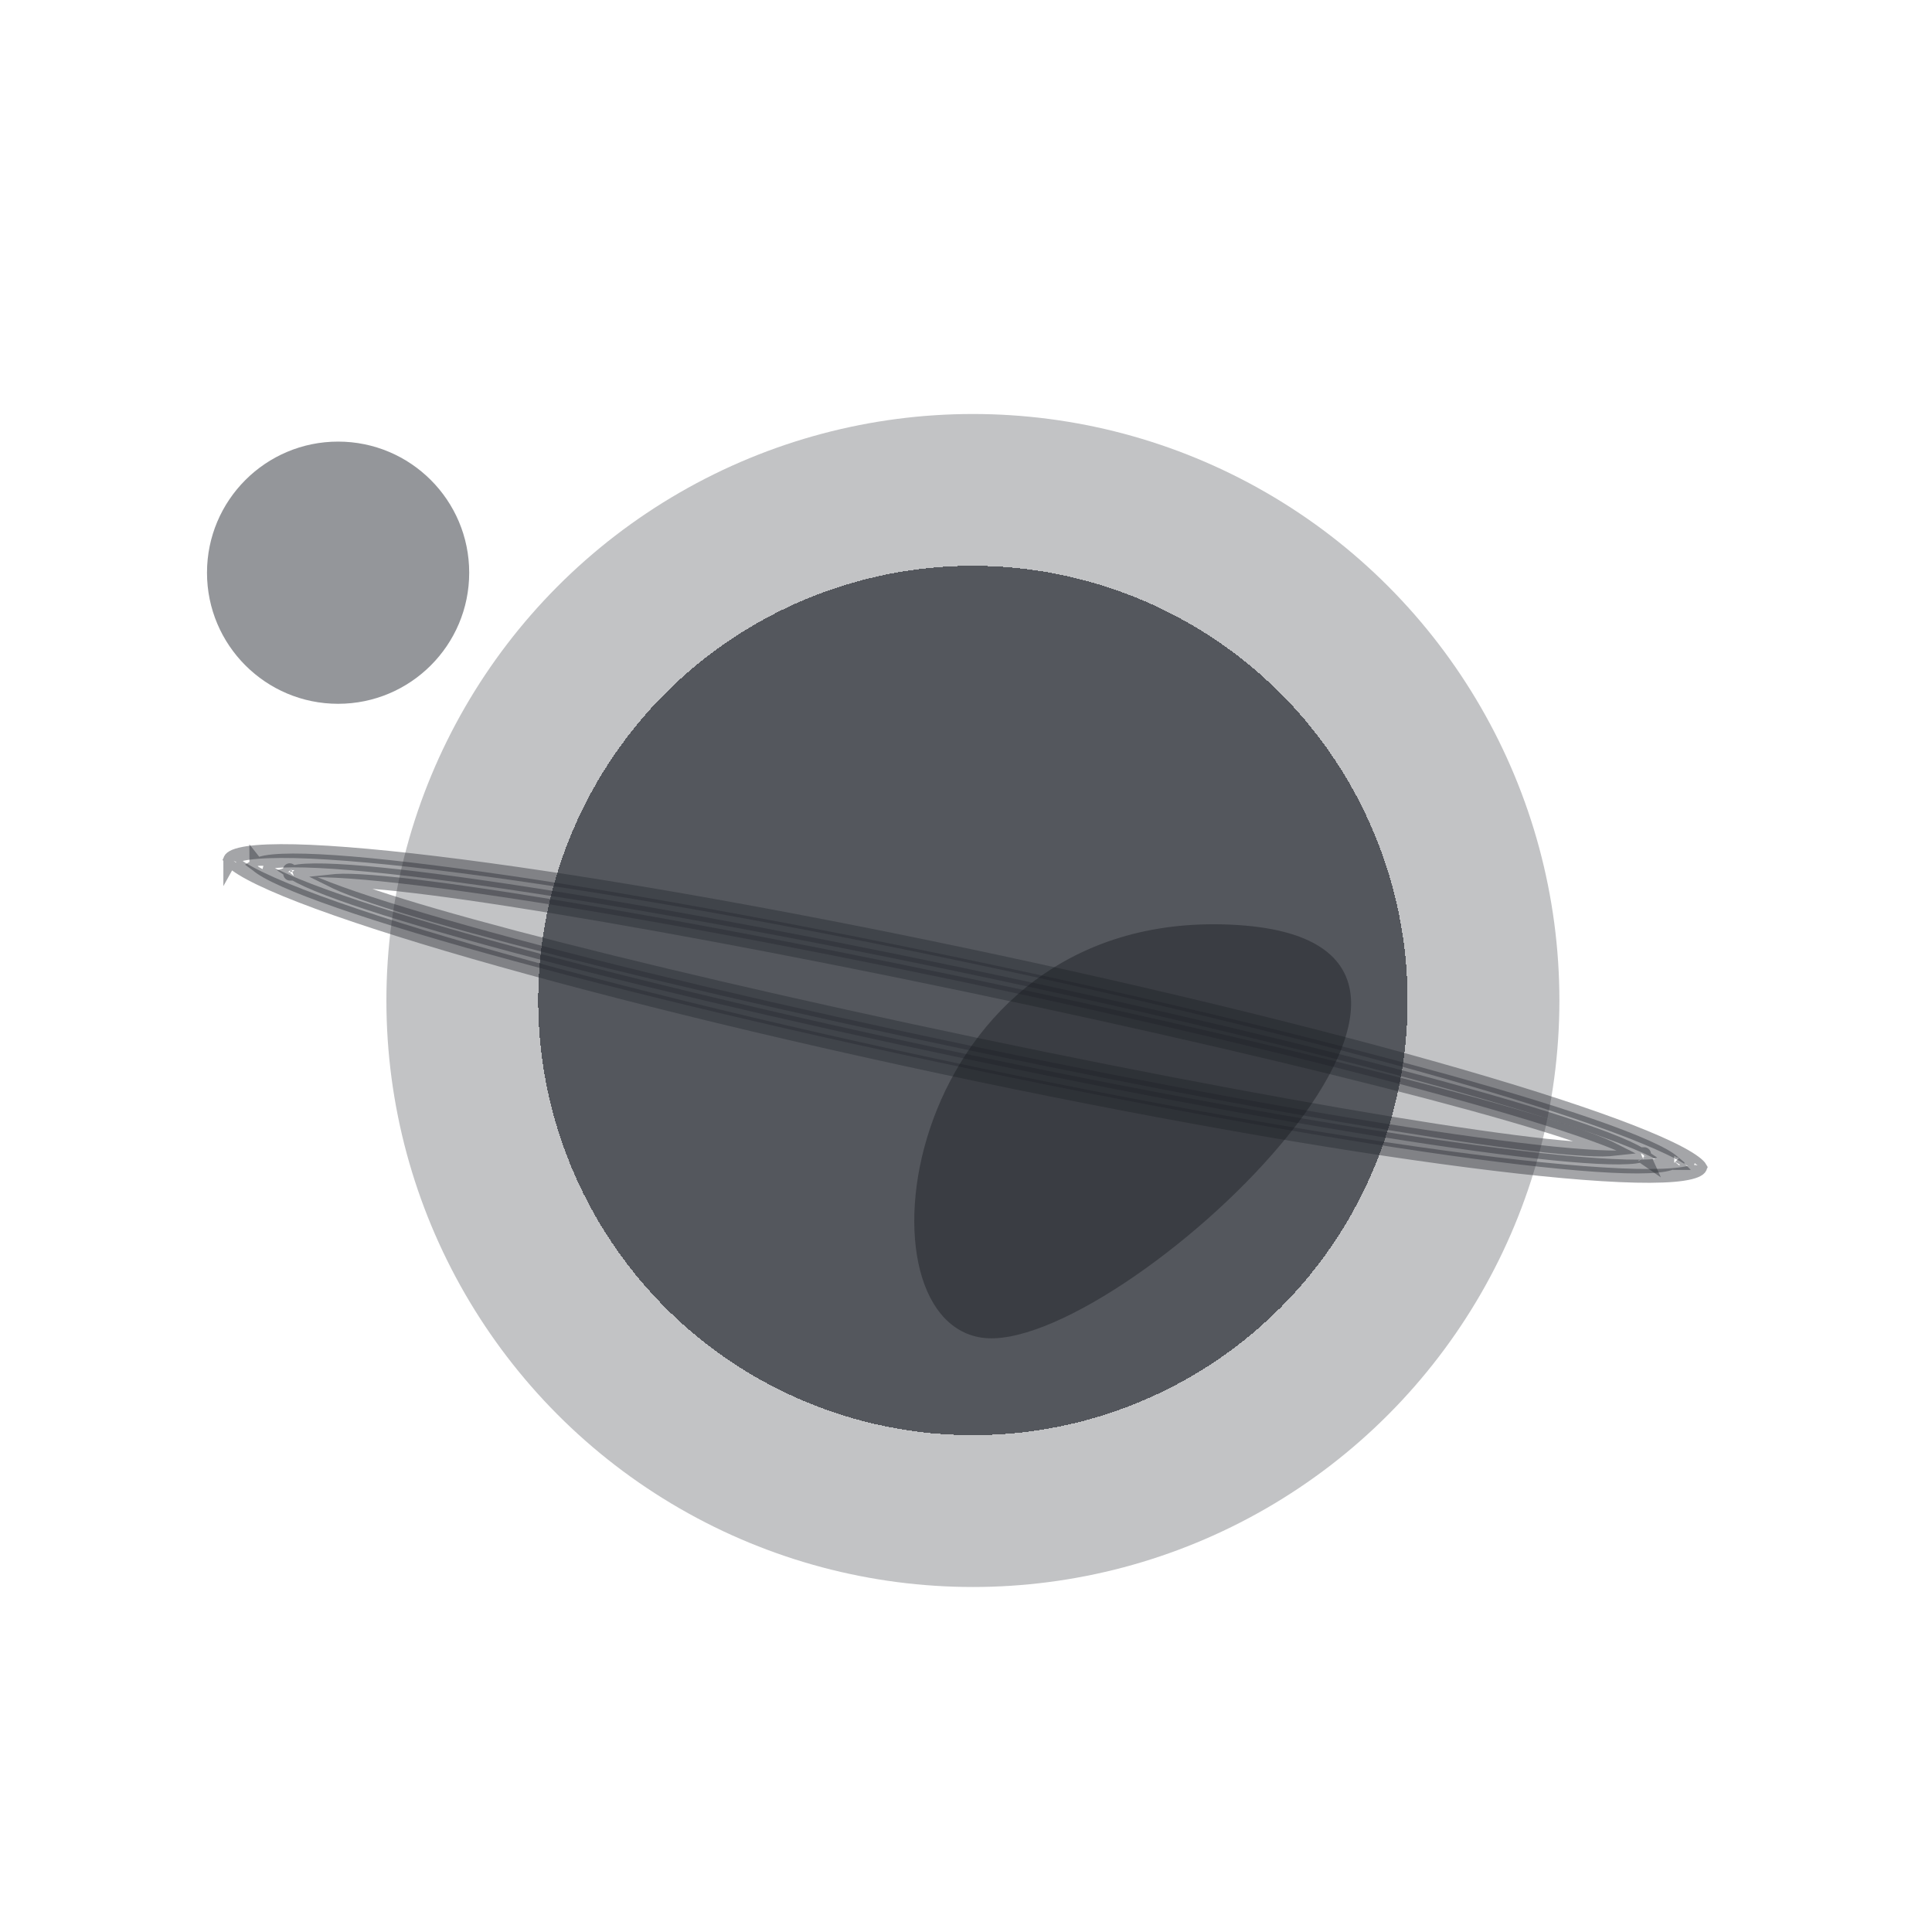 <svg width="140" height="140" viewBox="0 0 140 140" fill="none" xmlns="http://www.w3.org/2000/svg">
<circle opacity="0.4" cx="70.5" cy="72.5" r="42.5" fill="#262A31" fill-opacity="0.7"/>
<path opacity="0.6" d="M116.602 83.173C116.674 83.207 116.74 83.238 116.801 83.269C116.745 83.275 116.684 83.28 116.618 83.284C116.043 83.323 115.164 83.297 113.997 83.205C111.669 83.023 108.265 82.585 104.03 81.93C95.563 80.62 83.811 78.443 70.78 75.711C57.749 72.979 45.916 70.209 37.319 67.942C33.019 66.807 29.537 65.801 27.124 64.989C25.914 64.582 24.99 64.23 24.372 63.942C24.3 63.908 24.234 63.876 24.173 63.846C24.229 63.84 24.29 63.835 24.356 63.831C24.931 63.792 25.81 63.818 26.977 63.91C29.305 64.092 32.709 64.529 36.944 65.185C45.411 66.495 57.163 68.672 70.194 71.404C83.225 74.136 95.058 76.906 103.655 79.173C107.955 80.308 111.437 81.314 113.85 82.126C115.06 82.532 115.984 82.884 116.602 83.173Z" stroke="#262A31" stroke-opacity="0.7"/>
<path opacity="0.6" d="M119.138 83.631C119.139 83.631 119.137 83.633 119.134 83.636C119.136 83.632 119.138 83.631 119.138 83.631ZM118.422 83.412C118.653 83.531 118.829 83.634 118.956 83.72C118.845 83.756 118.688 83.789 118.477 83.816C117.883 83.891 116.968 83.898 115.749 83.835C113.319 83.711 109.758 83.312 105.323 82.676C96.457 81.403 84.137 79.183 70.469 76.317C56.8 73.451 44.379 70.483 35.348 68.003C30.831 66.763 27.173 65.647 24.634 64.73C23.362 64.27 22.391 63.867 21.741 63.532C21.51 63.413 21.334 63.309 21.207 63.224C21.318 63.188 21.475 63.154 21.686 63.128C22.28 63.053 23.195 63.046 24.414 63.108C26.844 63.233 30.405 63.631 34.84 64.268C43.706 65.541 56.026 67.761 69.695 70.627C83.363 73.493 95.784 76.46 104.815 78.94C109.332 80.181 112.99 81.296 115.529 82.214C116.802 82.674 117.772 83.076 118.422 83.412ZM20.989 63.051C20.989 63.051 20.992 63.053 20.995 63.058C20.991 63.053 20.989 63.05 20.989 63.051ZM21.025 63.313C21.024 63.313 21.026 63.311 21.029 63.308C21.027 63.311 21.025 63.313 21.025 63.313ZM119.168 83.886C119.173 83.891 119.174 83.893 119.174 83.893C119.174 83.893 119.171 83.891 119.168 83.886Z" stroke="#262A31" stroke-opacity="0.7"/>
<path opacity="0.6" d="M121.3 84.146C121.3 84.146 121.299 84.147 121.298 84.149C121.299 84.147 121.3 84.146 121.3 84.146ZM121.219 84.177C121.228 84.184 121.236 84.192 121.243 84.198C121.237 84.202 121.231 84.206 121.224 84.211C121.114 84.278 120.917 84.347 120.607 84.403C119.991 84.514 119.041 84.554 117.77 84.52C115.236 84.453 111.519 84.094 106.883 83.476C97.617 82.24 84.731 79.976 70.424 76.976C56.117 73.976 43.108 70.811 33.644 68.119C28.909 66.772 25.074 65.547 22.41 64.525C21.075 64.012 20.057 63.559 19.374 63.176C19.03 62.983 18.802 62.825 18.667 62.706C18.658 62.699 18.651 62.691 18.643 62.685C18.649 62.681 18.655 62.677 18.662 62.672C18.772 62.604 18.969 62.535 19.28 62.48C19.895 62.369 20.846 62.329 22.116 62.362C24.65 62.43 28.367 62.789 33.003 63.407C42.269 64.643 55.155 66.907 69.462 69.907C83.769 72.907 96.778 76.072 106.242 78.764C110.977 80.111 114.812 81.335 117.476 82.358C118.812 82.871 119.829 83.324 120.512 83.707C120.856 83.9 121.084 84.058 121.219 84.177ZM18.569 62.605C18.569 62.605 18.57 62.606 18.571 62.608C18.569 62.606 18.569 62.605 18.569 62.605ZM18.587 62.737C18.587 62.737 18.587 62.736 18.588 62.734C18.587 62.736 18.587 62.737 18.587 62.737ZM121.315 84.275C121.317 84.277 121.318 84.278 121.318 84.278C121.317 84.278 121.317 84.277 121.315 84.275Z" stroke="#262A31" stroke-opacity="0.7"/>
<path opacity="0.6" d="M123.197 84.596C123.197 84.596 123.197 84.597 123.196 84.598L123.197 84.596ZM123.069 84.46C123.15 84.539 123.182 84.586 123.194 84.607C123.187 84.624 123.166 84.66 123.103 84.709C122.989 84.797 122.787 84.887 122.47 84.965C121.84 85.121 120.863 85.204 119.553 85.21C116.94 85.221 113.098 84.922 108.301 84.343C98.713 83.185 85.366 80.914 70.534 77.804C55.703 74.694 42.208 71.337 32.381 68.423C27.465 66.966 23.481 65.624 20.712 64.484C19.323 63.913 18.265 63.403 17.555 62.966C17.198 62.747 16.958 62.564 16.813 62.422C16.732 62.342 16.7 62.295 16.688 62.274C16.695 62.258 16.716 62.221 16.779 62.172C16.893 62.084 17.095 61.994 17.412 61.916C18.042 61.76 19.019 61.677 20.329 61.671C22.942 61.66 26.784 61.959 31.581 62.539C41.169 63.696 54.516 65.967 69.347 69.077C84.179 72.187 97.674 75.545 107.501 78.458C112.417 79.915 116.401 81.257 119.17 82.397C120.559 82.968 121.617 83.478 122.327 83.915C122.684 84.135 122.924 84.317 123.069 84.46ZM16.682 62.262C16.682 62.262 16.683 62.263 16.683 62.264L16.682 62.262ZM16.685 62.285C16.685 62.285 16.685 62.284 16.686 62.283L16.685 62.285ZM123.199 84.617C123.2 84.619 123.2 84.619 123.2 84.619L123.199 84.617Z" stroke="#262A31" stroke-opacity="0.7"/>
<g filter="url(#filter0_d_1700_13027)">
<circle cx="70.5" cy="72.5" r="31.5" fill="#262A31" fill-opacity="0.7" shape-rendering="crispEdges"/>
</g>
<path d="M89.112 67C113.355 68.027 80.816 98.358 71.14 96.932C61.464 95.506 65.5 66 89.112 67Z" fill="#14171C" fill-opacity="0.4"/>
<circle opacity="0.7" cx="24.5" cy="41.5" r="9.5" fill="#262A31" fill-opacity="0.7"/>
<defs>
<filter id="filter0_d_1700_13027" x="29" y="31" width="83" height="83" filterUnits="userSpaceOnUse" color-interpolation-filters="sRGB">
<feFlood flood-opacity="0" result="BackgroundImageFix"/>
<feColorMatrix in="SourceAlpha" type="matrix" values="0 0 0 0 0 0 0 0 0 0 0 0 0 0 0 0 0 0 127 0" result="hardAlpha"/>
<feOffset/>
<feGaussianBlur stdDeviation="5"/>
<feComposite in2="hardAlpha" operator="out"/>
<feColorMatrix type="matrix" values="0 0 0 0 0.003 0 0 0 0 0.133 0 0 0 0 0.346 0 0 0 0.56 0"/>
<feBlend mode="normal" in2="BackgroundImageFix" result="effect1_dropShadow_1700_13027"/>
<feBlend mode="normal" in="SourceGraphic" in2="effect1_dropShadow_1700_13027" result="shape"/>
</filter>
</defs>
</svg>
